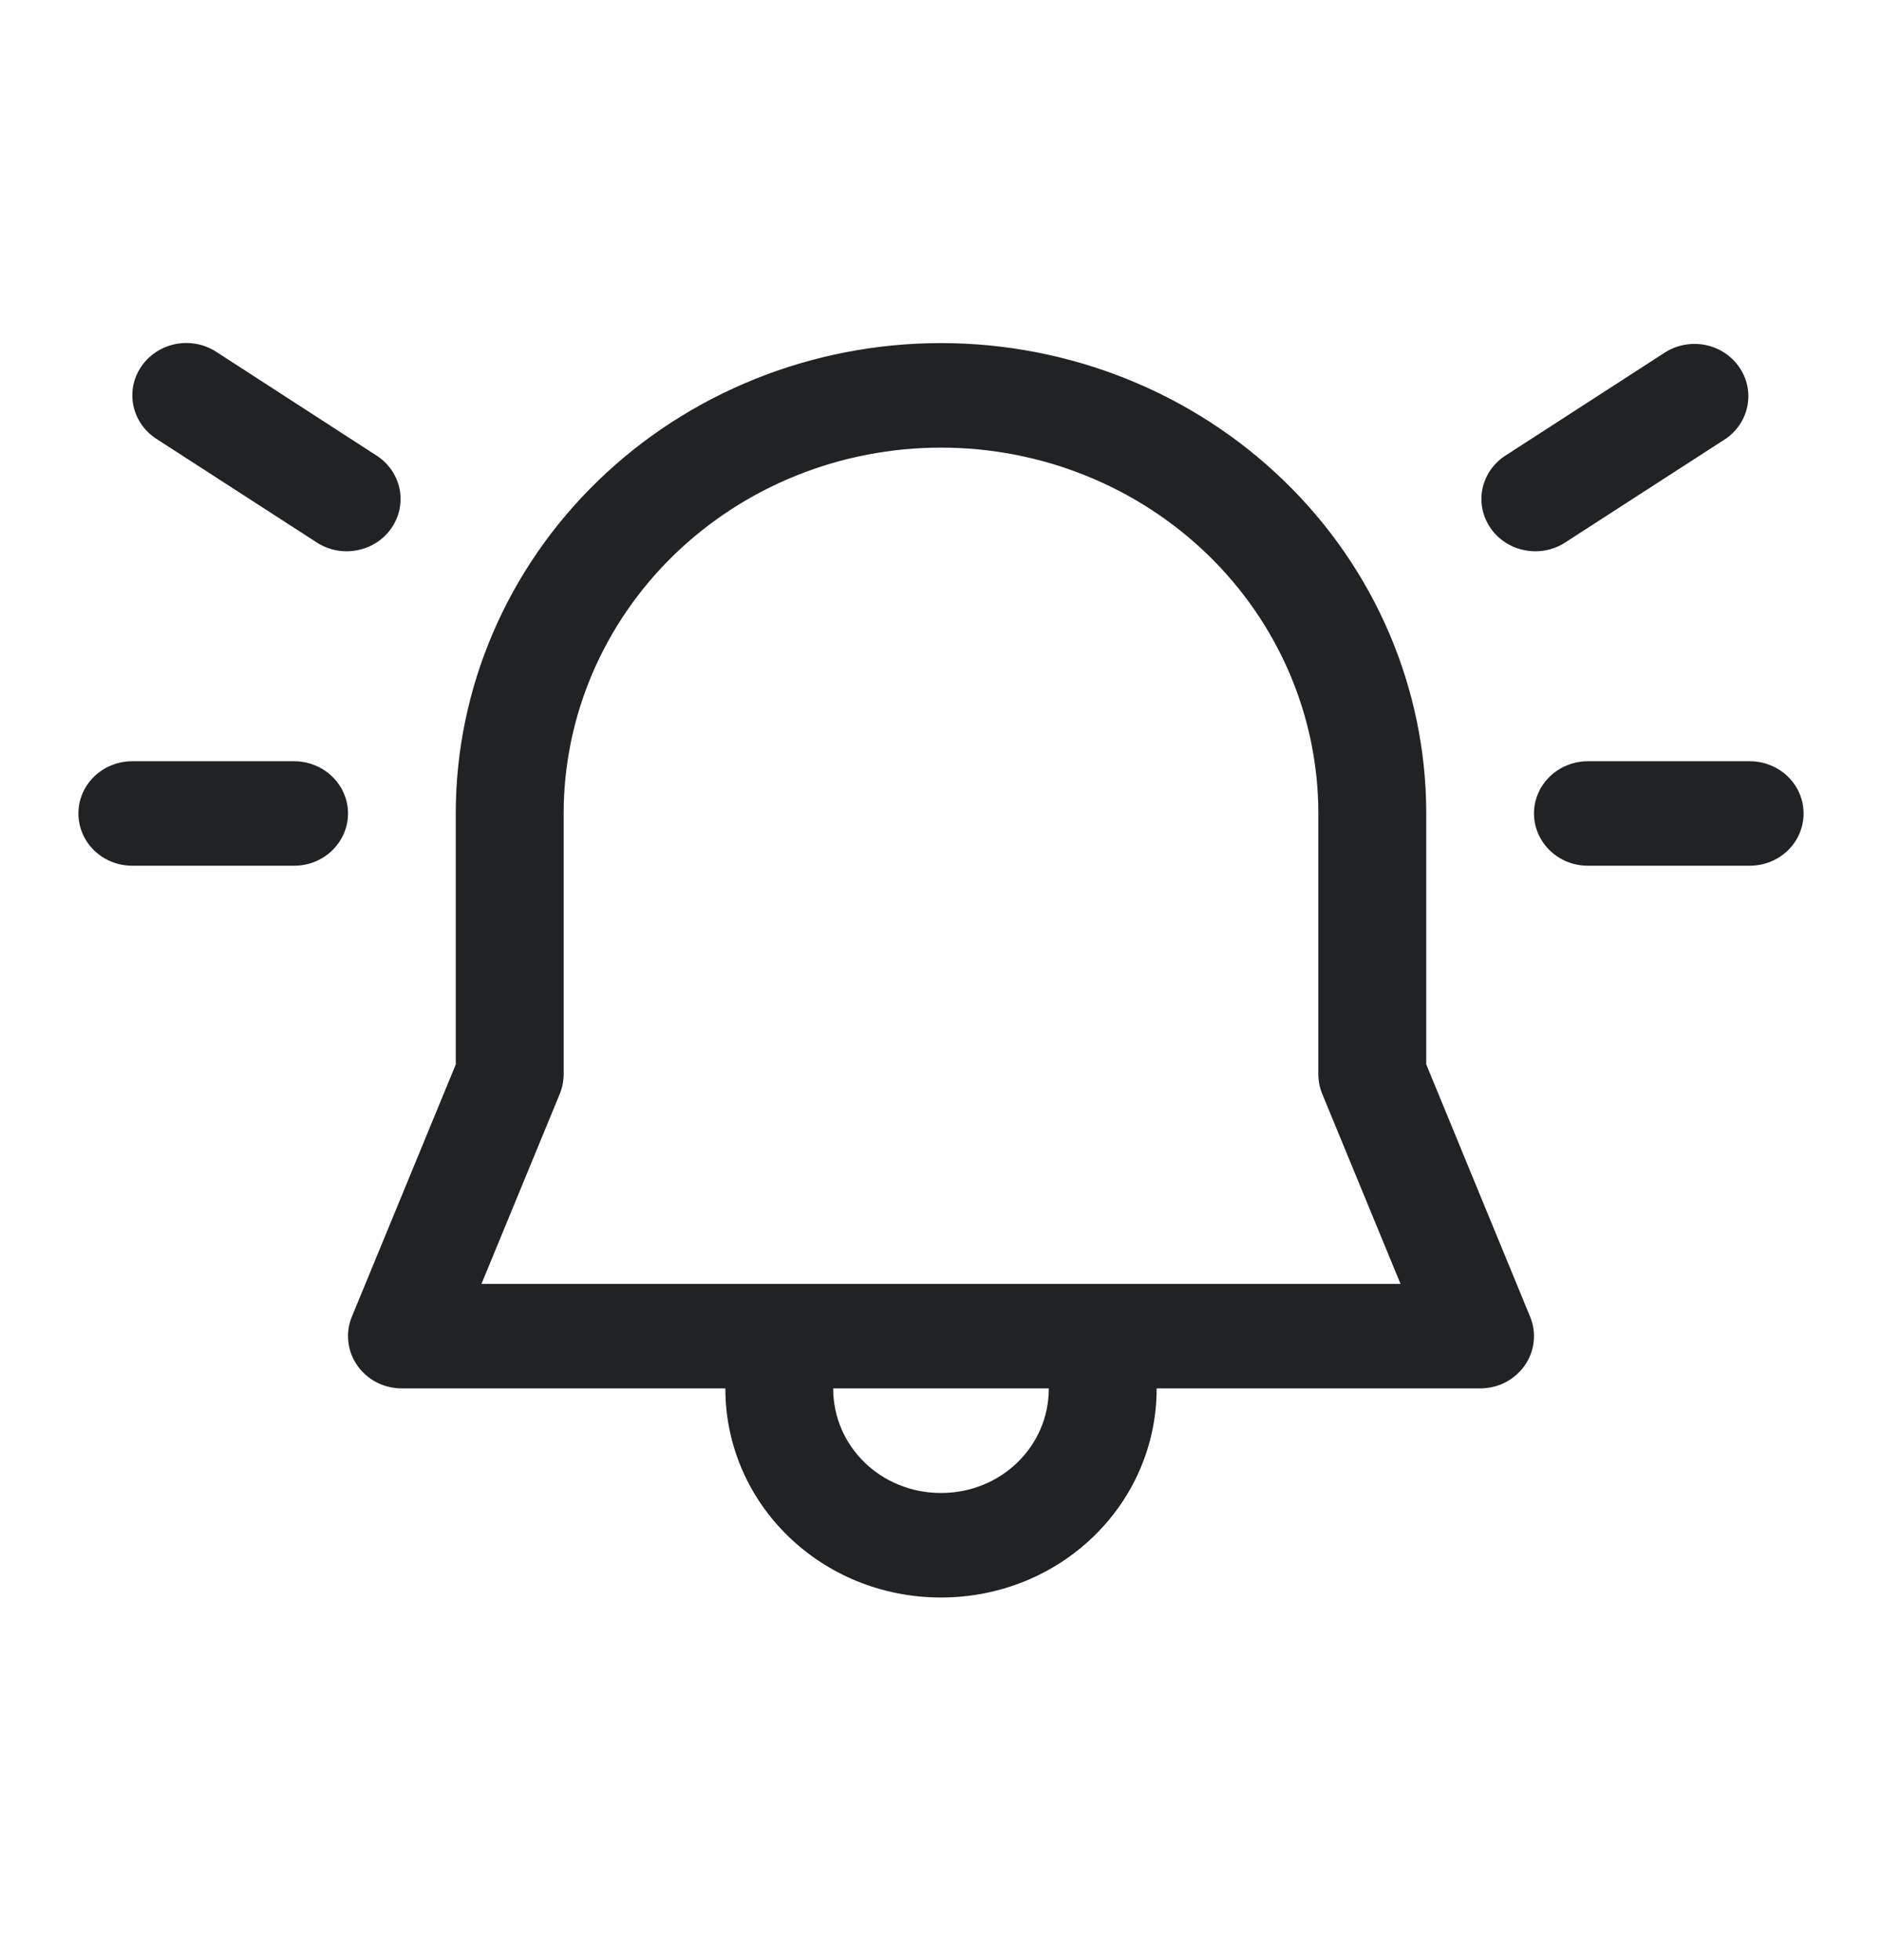 <svg width="24" height="25" viewBox="0 0 24 25" fill="none" xmlns="http://www.w3.org/2000/svg">
<path d="M1.803 4.673C1.904 4.526 2.061 4.423 2.24 4.388C2.418 4.353 2.604 4.388 2.756 4.486L4.818 5.821C4.964 5.921 5.064 6.073 5.097 6.243C5.129 6.414 5.092 6.59 4.993 6.734C4.894 6.878 4.741 6.98 4.566 7.016C4.391 7.053 4.208 7.022 4.057 6.93L1.994 5.597C1.842 5.499 1.737 5.346 1.701 5.173C1.665 5 1.702 4.82 1.803 4.673ZM12 4.376C10.359 4.376 8.785 5.008 7.625 6.133C6.464 7.258 5.812 8.784 5.812 10.375V13.577L4.487 16.794C4.445 16.895 4.43 17.005 4.442 17.113C4.454 17.221 4.493 17.325 4.556 17.415C4.619 17.506 4.703 17.579 4.803 17.631C4.902 17.682 5.013 17.708 5.125 17.708H9.25C9.25 19.186 10.476 20.375 12 20.375C13.524 20.375 14.75 19.186 14.75 17.708H18.875C18.987 17.708 19.098 17.682 19.197 17.631C19.296 17.579 19.381 17.506 19.444 17.416C19.506 17.326 19.546 17.222 19.558 17.114C19.57 17.006 19.555 16.896 19.513 16.795L18.188 13.575V10.375C18.188 8.784 17.536 7.258 16.375 6.133C15.215 5.008 13.641 4.376 12 4.376ZM13.375 17.708C13.375 18.45 12.764 19.042 12 19.042C11.236 19.042 10.625 18.45 10.625 17.708H13.375ZM7.188 10.375C7.188 9.138 7.695 7.951 8.597 7.076C9.5 6.2 10.724 5.709 12 5.709C13.276 5.709 14.5 6.2 15.403 7.076C16.305 7.951 16.812 9.138 16.812 10.375V13.706C16.813 13.79 16.829 13.874 16.862 13.953L17.86 16.375H6.14L7.138 13.953C7.17 13.874 7.187 13.79 7.188 13.706V10.375ZM21.244 4.488C21.396 4.396 21.578 4.365 21.753 4.401C21.928 4.438 22.081 4.539 22.18 4.684C22.28 4.828 22.317 5.004 22.284 5.175C22.252 5.345 22.152 5.497 22.006 5.597L19.943 6.93C19.792 7.022 19.609 7.053 19.434 7.016C19.259 6.98 19.106 6.878 19.007 6.734C18.908 6.59 18.871 6.414 18.903 6.243C18.936 6.073 19.036 5.921 19.182 5.821L21.244 4.488ZM1 10.375C1 10.198 1.072 10.029 1.201 9.904C1.33 9.779 1.505 9.709 1.688 9.709H3.75C3.932 9.709 4.107 9.779 4.236 9.904C4.365 10.029 4.438 10.198 4.438 10.375C4.438 10.552 4.365 10.722 4.236 10.847C4.107 10.972 3.932 11.042 3.75 11.042H1.688C1.505 11.042 1.33 10.972 1.201 10.847C1.072 10.722 1 10.552 1 10.375ZM22.312 9.709C22.495 9.709 22.67 9.779 22.799 9.904C22.928 10.029 23 10.198 23 10.375C23 10.552 22.928 10.722 22.799 10.847C22.67 10.972 22.495 11.042 22.312 11.042H20.25C20.068 11.042 19.893 10.972 19.764 10.847C19.635 10.722 19.562 10.552 19.562 10.375C19.562 10.198 19.635 10.029 19.764 9.904C19.893 9.779 20.068 9.709 20.25 9.709H22.312Z" fill="#202224"/>
</svg>
